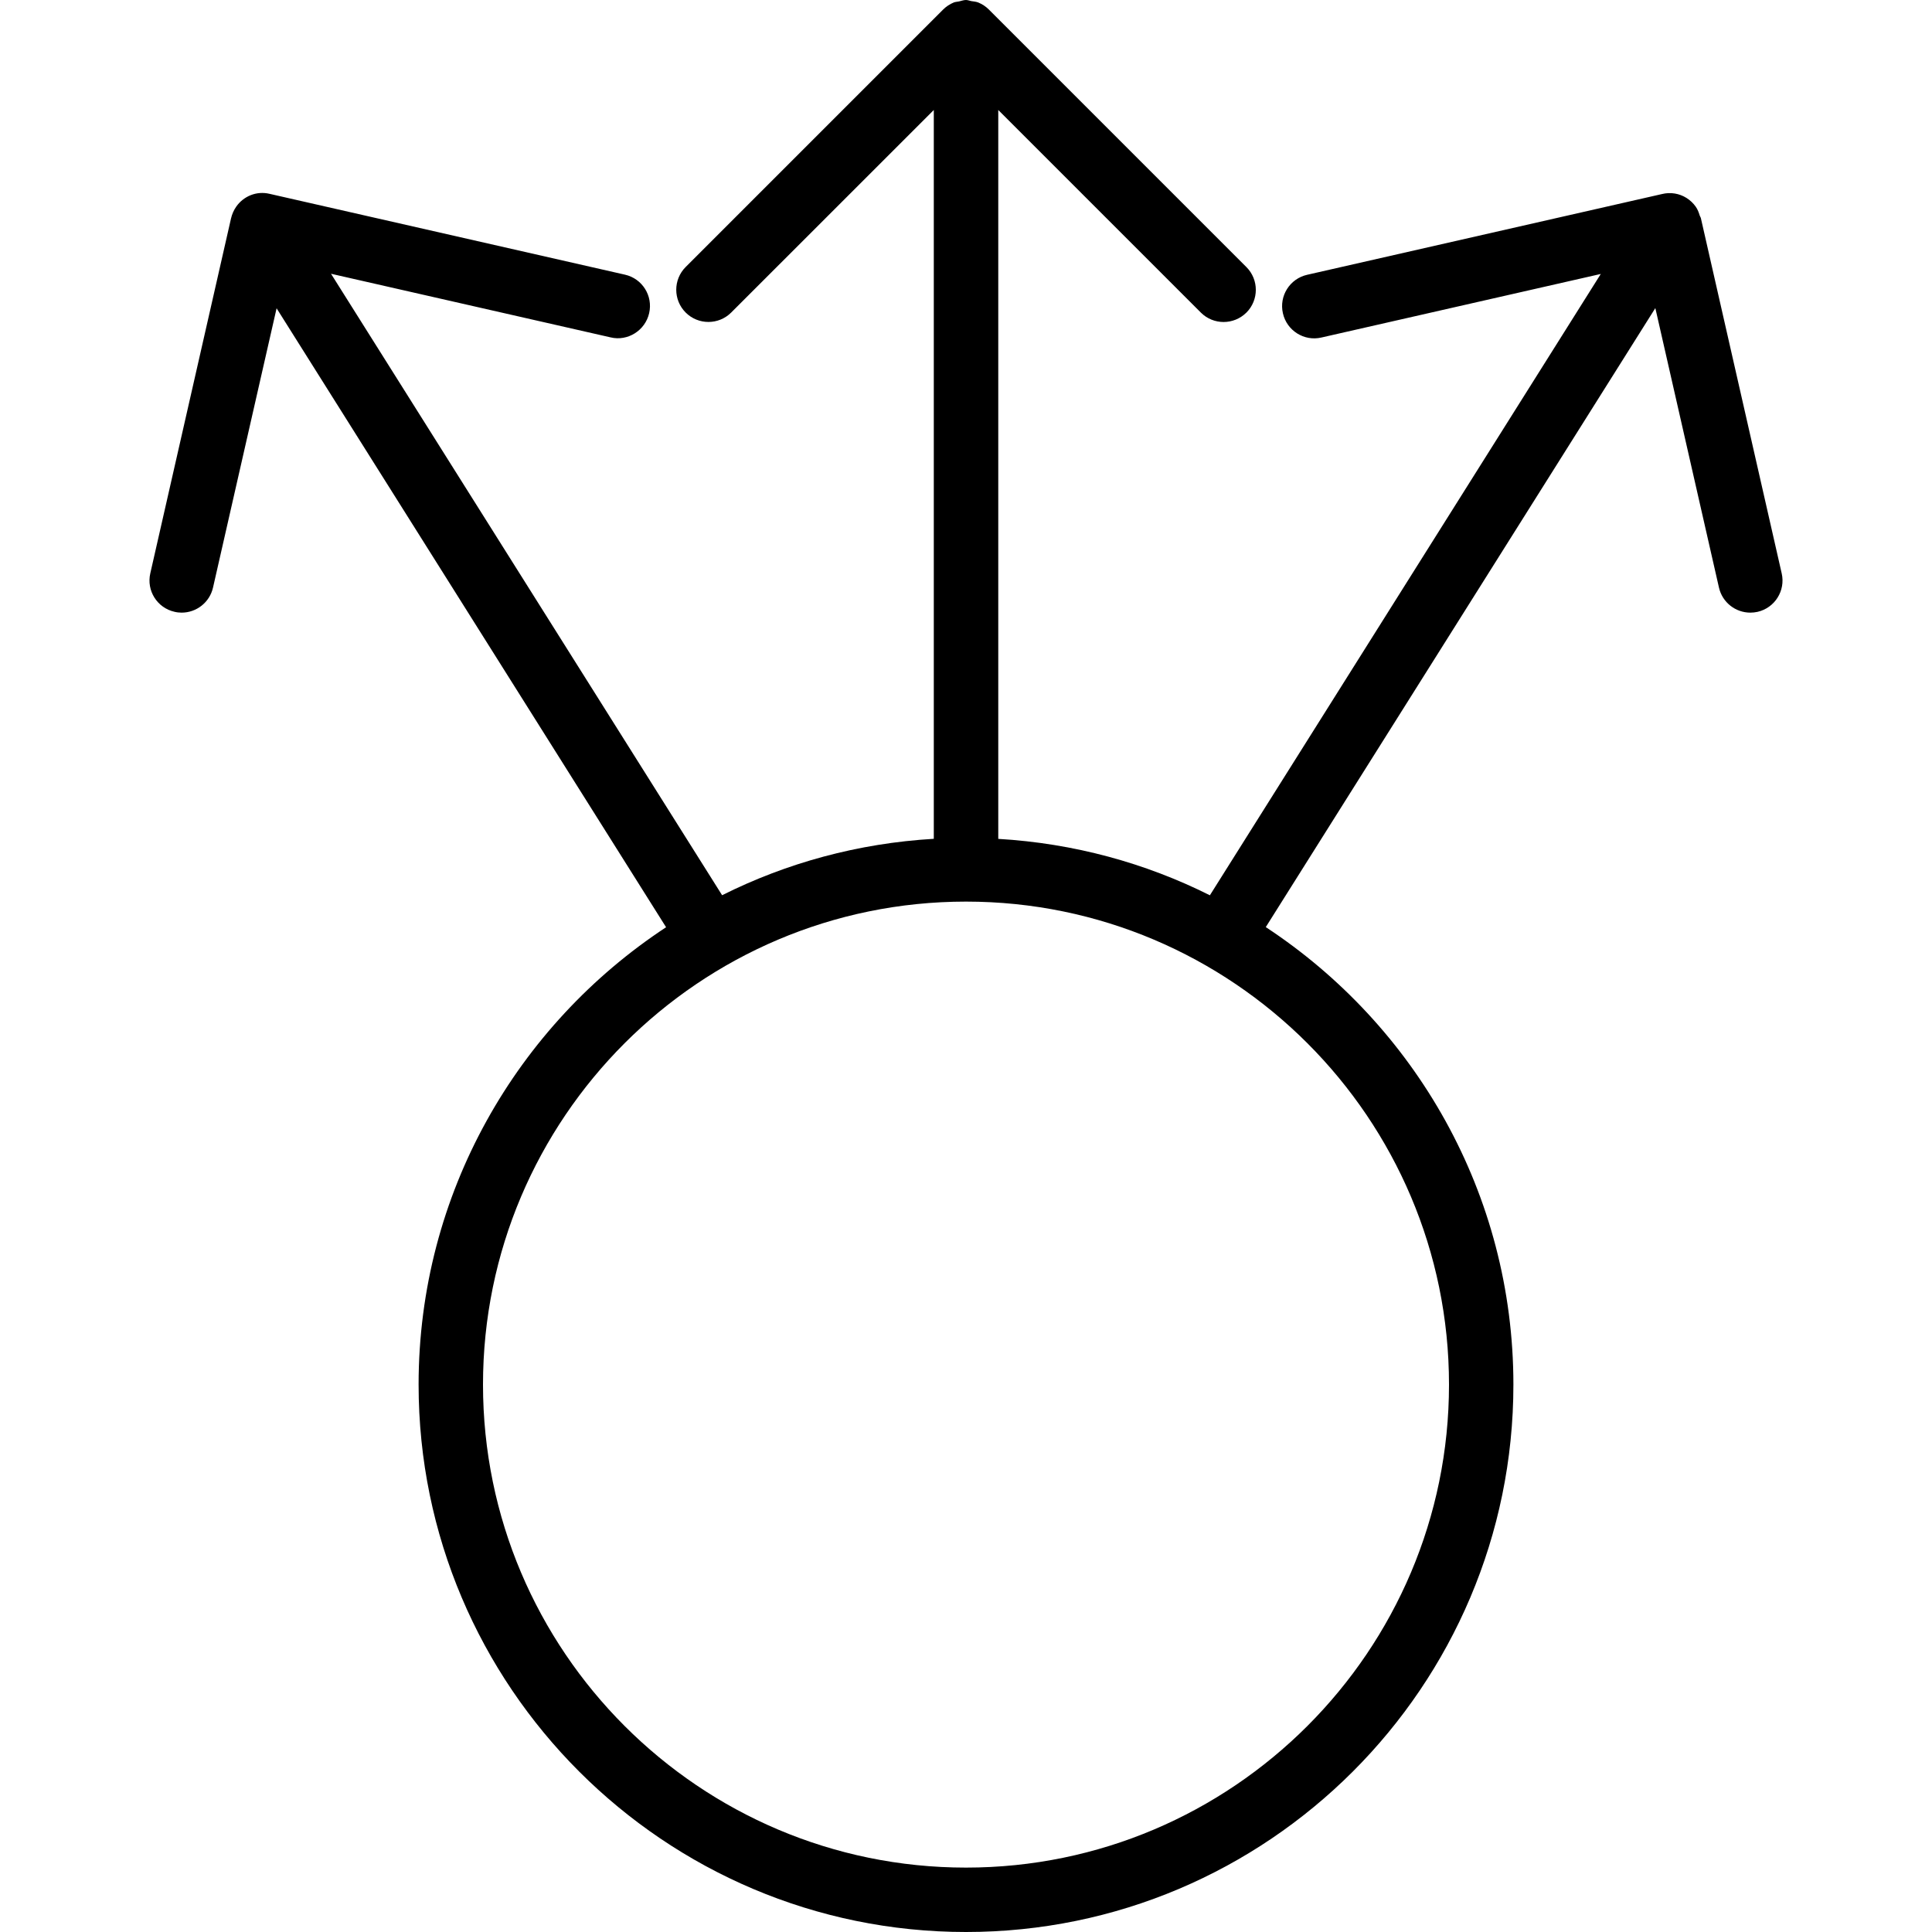 <?xml version="1.0" encoding="iso-8859-1"?>
<!-- Generator: Adobe Illustrator 19.0.0, SVG Export Plug-In . SVG Version: 6.00 Build 0)  -->
<svg version="1.1" id="Layer_1" xmlns="http://www.w3.org/2000/svg" xmlns:xlink="http://www.w3.org/1999/xlink" x="0px" y="0px"
	 viewBox="0 0 30 30" style="enable-background:new 0 0 30 30;" xml:space="preserve">
<g>
	<g>
		<path d="M27.666,8.903l-1.255-5.516c-0.003-0.014-0.013-0.024-0.017-0.038c-0.015-0.049-0.033-0.098-0.063-0.14
			c-0.077-0.109-0.195-0.183-0.325-0.204c-0.066-0.011-0.133-0.008-0.198,0.008l-5.511,1.254c-0.269,0.061-0.438,0.329-0.376,0.598
			c0.06,0.268,0.329,0.439,0.598,0.376l4.338-0.987l-6.07,9.648c-1-0.501-2.111-0.807-3.286-0.876V1.708l3.146,3.146
			C18.744,4.951,18.872,5,19,5s0.256-0.049,0.354-0.146c0.195-0.195,0.195-0.512,0-0.707l-4-4c0,0,0,0,0,0
			c-0.046-0.046-0.102-0.083-0.163-0.108c-0.035-0.014-0.073-0.016-0.109-0.022C15.054,0.012,15.029,0,15,0
			c-0.038,0-0.072,0.014-0.108,0.022c-0.027,0.006-0.055,0.006-0.081,0.016c-0.063,0.026-0.12,0.064-0.167,0.111l-3.997,3.997
			c-0.195,0.195-0.195,0.512,0,0.707s0.512,0.195,0.707,0L14.5,1.708v11.317c-1.176,0.069-2.287,0.375-3.287,0.876l-6.073-9.65
			l4.342,0.988c0.265,0.064,0.537-0.107,0.598-0.376c0.062-0.269-0.106-0.537-0.376-0.598L4.187,3.01
			C3.983,2.961,3.781,3.047,3.668,3.209C3.629,3.265,3.602,3.327,3.587,3.393L2.334,8.902C2.272,9.171,2.44,9.439,2.71,9.5
			c0.037,0.009,0.074,0.013,0.111,0.013c0.228,0,0.434-0.157,0.487-0.39l0.987-4.336l6.048,9.611C8.032,15.918,6.5,18.532,6.5,21.5
			c0,4.687,3.813,8.5,8.5,8.5s8.5-3.813,8.5-8.5c0-2.969-1.532-5.583-3.845-7.104l6.049-9.612l0.988,4.34
			c0.053,0.232,0.259,0.389,0.487,0.389c0.036,0,0.074-0.004,0.111-0.012C27.559,9.44,27.728,9.172,27.666,8.903z M22.5,21.5
			c0,4.136-3.364,7.5-7.5,7.5s-7.5-3.364-7.5-7.5S10.864,14,15,14S22.5,17.364,22.5,21.5z"/>
	</g>
</g>
</svg>
